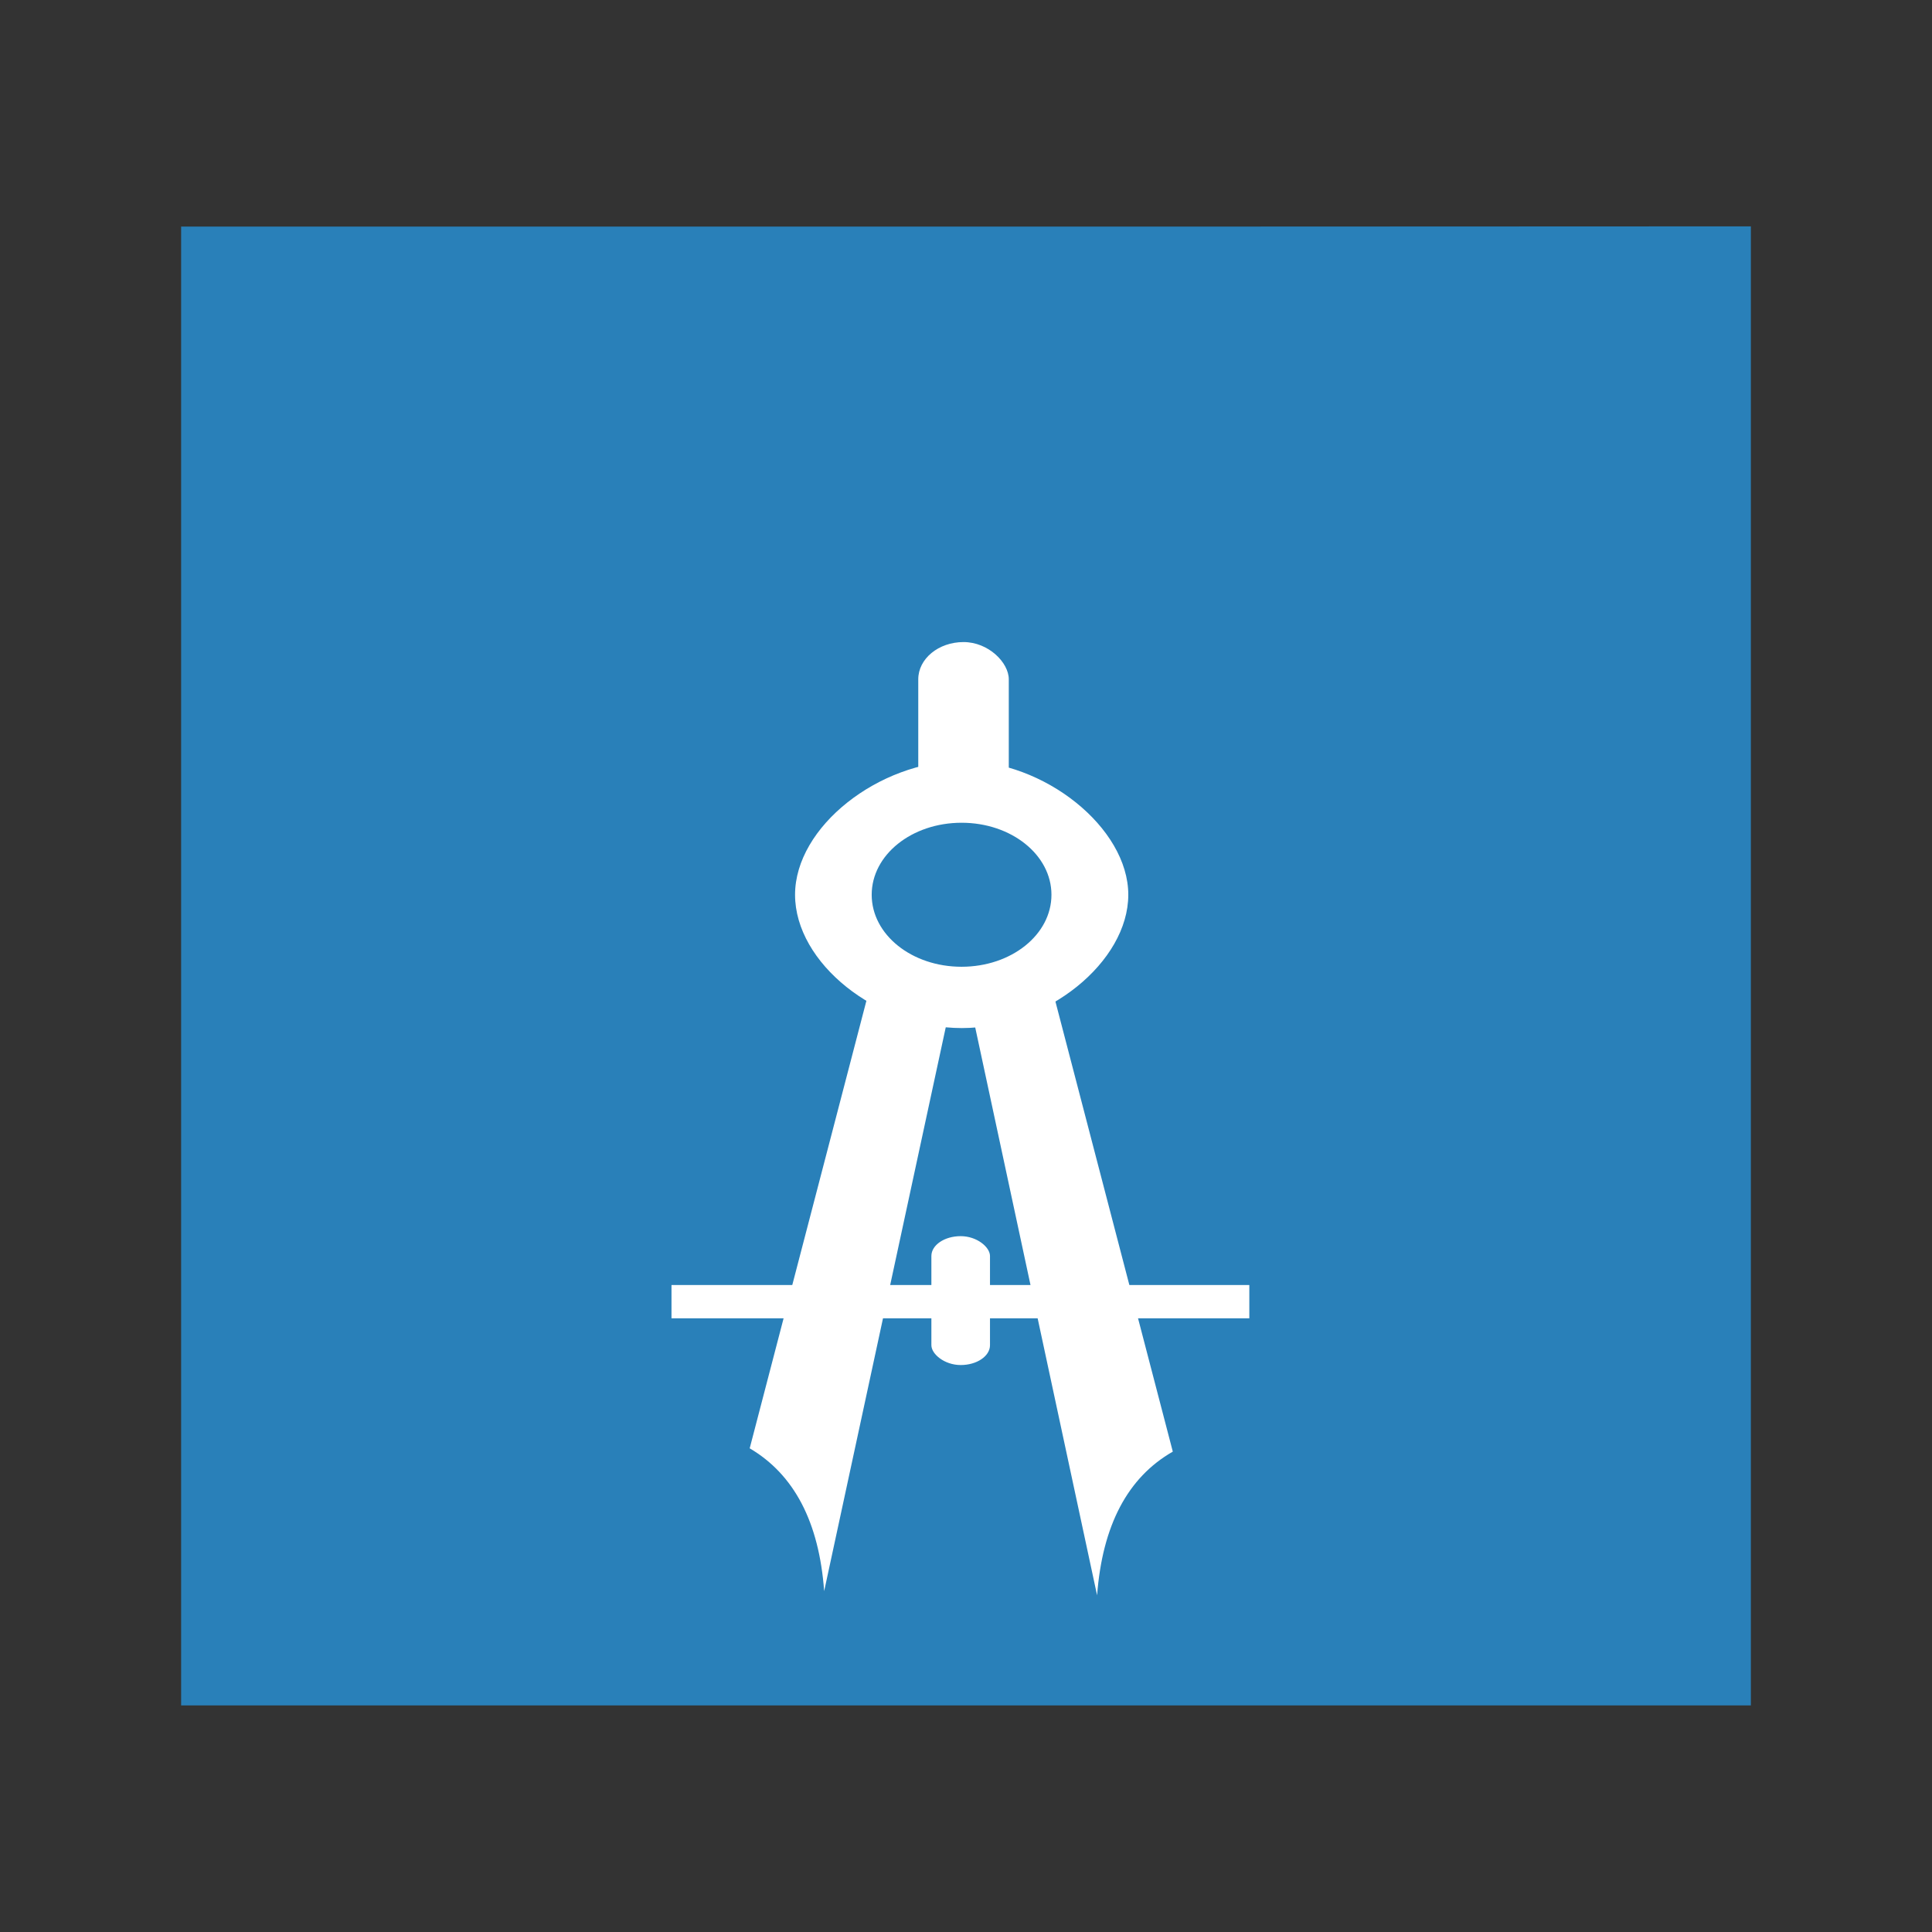 <svg width="48" version="1.1" xmlns="http://www.w3.org/2000/svg" height="48">
<rect width="100%" height="100%" fill="#333333" stroke="none"/>
<path style="fill:#2980b9" id="rect4090" d="m 4.5,5.629 0,36.741 39,0 0,-36.746 -12.618,.005 z "/>
<g style="stroke-width:0;stroke-linecap:square;stroke:#003bc3;fill:#fff;stroke-miterlimit:2;fill-rule:evenodd">
<path id="shape0" d="m 21.787,23.858 1.997,.334 -3.308,15.34 c -0.126,-1.714 -0.743,-2.897 -1.85,-3.549 1.405,-5.389 2.46,-9.431 3.162,-12.125 z "/>
<path id="shape11" d="m 23.89,18.904 c -2.051,0.014 -4.137,1.633 -4.137,3.326 0,1.693 2.025,3.312 4.143,3.312 2.118,0 4.136,-1.647 4.136,-3.312 0,-1.665 -2.091,-3.34 -4.142,-3.326 z  m 0,1.537 c 1.238,0 2.233,0.798 2.233,1.789 0,0.992 -0.996,1.789 -2.233,1.789 -1.238,0 -2.233,-0.798 -2.233,-1.789 0,-0.992 0.996,-1.789 2.233,-1.789 z "/>
<path id="shape1" d="m 25.946,23.825 -2.01,.336 3.321,15.474 c 0.132,-1.738 0.759,-2.928 1.881,-3.57 z "/>
<rect width="2.249" x="22.814" y="15.952" rx="1.125" ry="0.925" height="4.031" id="shape2"/>
<rect width="14.356" x="16.683" y="31.926" height="0.827" id="shape3"/>
<rect width="1.456" x="23.14" y="30.712" rx=".728" ry="0.493" height="3.202" id="shape4"/>
</g>
</svg>
